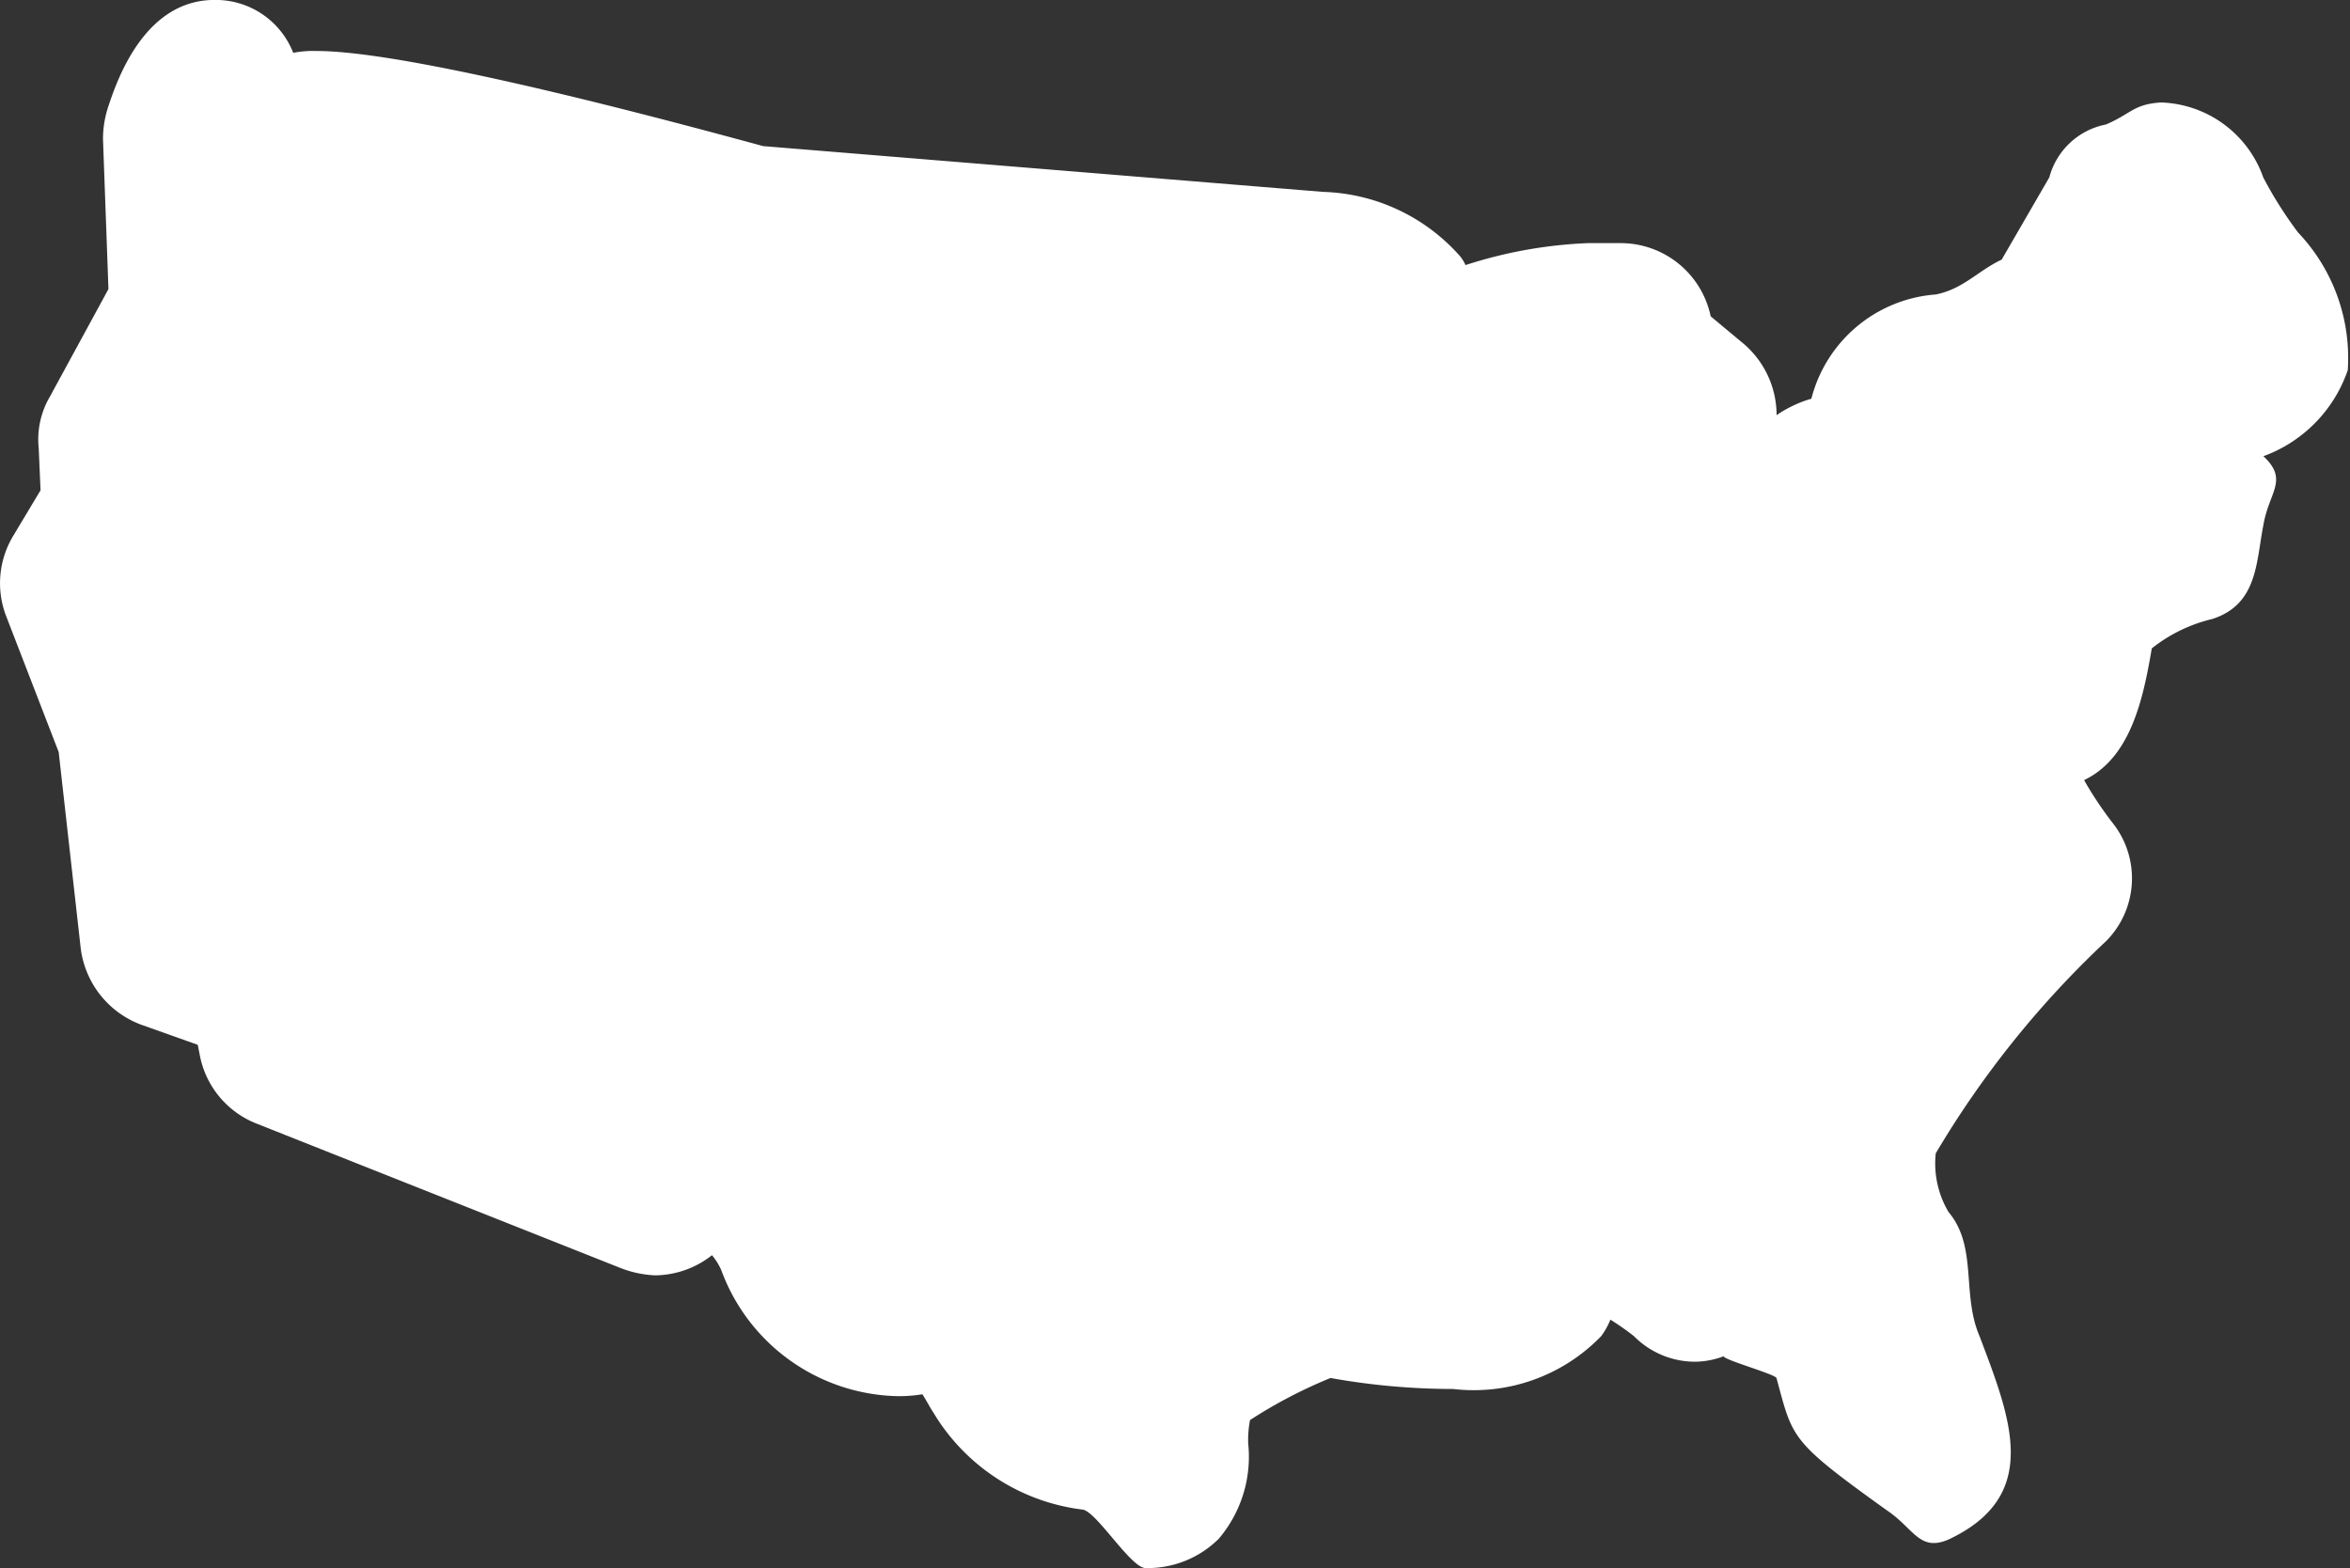 <svg xmlns="http://www.w3.org/2000/svg" width="40" height="26.688" viewBox="0 0 40 26.688">
  <rect x="0" y="0" width="40" height="26.688" fill="#333333" stroke="none"/>
  <path id="Path_89900" data-name="Path 89900" d="M38.418,24.221a1.911,1.911,0,0,0-1.744-1.277c-.467.031-.5.189-.934.375a1.243,1.243,0,0,0-.964.9l-.811,1.4c-.4.187-.654.5-1.121.593a2.368,2.368,0,0,0-2.118,1.774,2.065,2.065,0,0,0-.592.28,1.6,1.6,0,0,0-.561-1.215l-.561-.467a1.566,1.566,0,0,0-1.526-1.246h-.561a7.72,7.72,0,0,0-2.086.374.651.651,0,0,0-.125-.187,3.234,3.234,0,0,0-2.3-1.059l-9.529-.779c-1.152-.311-5.917-1.619-7.6-1.619a1.776,1.776,0,0,0-.4.031,1.417,1.417,0,0,0-1.339-.9c-1.183,0-1.651,1.339-1.806,1.806a1.763,1.763,0,0,0-.093.561l.093,2.554-1,1.837a1.436,1.436,0,0,0-.187.872l.031.716-.467.779A1.561,1.561,0,0,0-.01,31.664L.893,34l.374,3.332a1.6,1.6,0,0,0,1.028,1.308l.965.343.031.156a1.566,1.566,0,0,0,.965,1.183l6.2,2.46a1.821,1.821,0,0,0,.592.125,1.588,1.588,0,0,0,.965-.343,1.093,1.093,0,0,1,.156.249,3.272,3.272,0,0,0,2.958,2.149,2.357,2.357,0,0,0,.467-.031c.062.093.125.218.187.311a3.449,3.449,0,0,0,2.55,1.653c.249.062.813.994,1.063.994a1.715,1.715,0,0,0,1.246-.5,2.155,2.155,0,0,0,.5-1.619,1.776,1.776,0,0,1,.031-.4,8.214,8.214,0,0,1,1.37-.716,11.813,11.813,0,0,0,2.086.187,3.019,3.019,0,0,0,2.522-.9,1.262,1.262,0,0,0,.156-.28,4.554,4.554,0,0,1,.4.28,1.465,1.465,0,0,0,1.028.436,1.41,1.41,0,0,0,.5-.093c0,.062.9.311.9.374.28,1.028.222,1.061,1.873,2.245.467.311.556.714,1.055.5,1.588-.747,1.059-2.055.529-3.457-.311-.716-.031-1.524-.529-2.116a1.62,1.62,0,0,1-.218-1,16.413,16.413,0,0,1,2.9-3.612,1.516,1.516,0,0,0,.125-1.993,6.19,6.19,0,0,1-.5-.747c.779-.374,1-1.339,1.152-2.242a2.63,2.63,0,0,1,1.028-.5c.779-.249.747-.975.872-1.6.093-.561.436-.766,0-1.171A2.382,2.382,0,0,0,39.856,27.5a3.1,3.1,0,0,0-.846-2.343A6.843,6.843,0,0,1,38.418,24.221Z" transform="translate(0.106 -21.2)" fill="#fff"/>
</svg>
